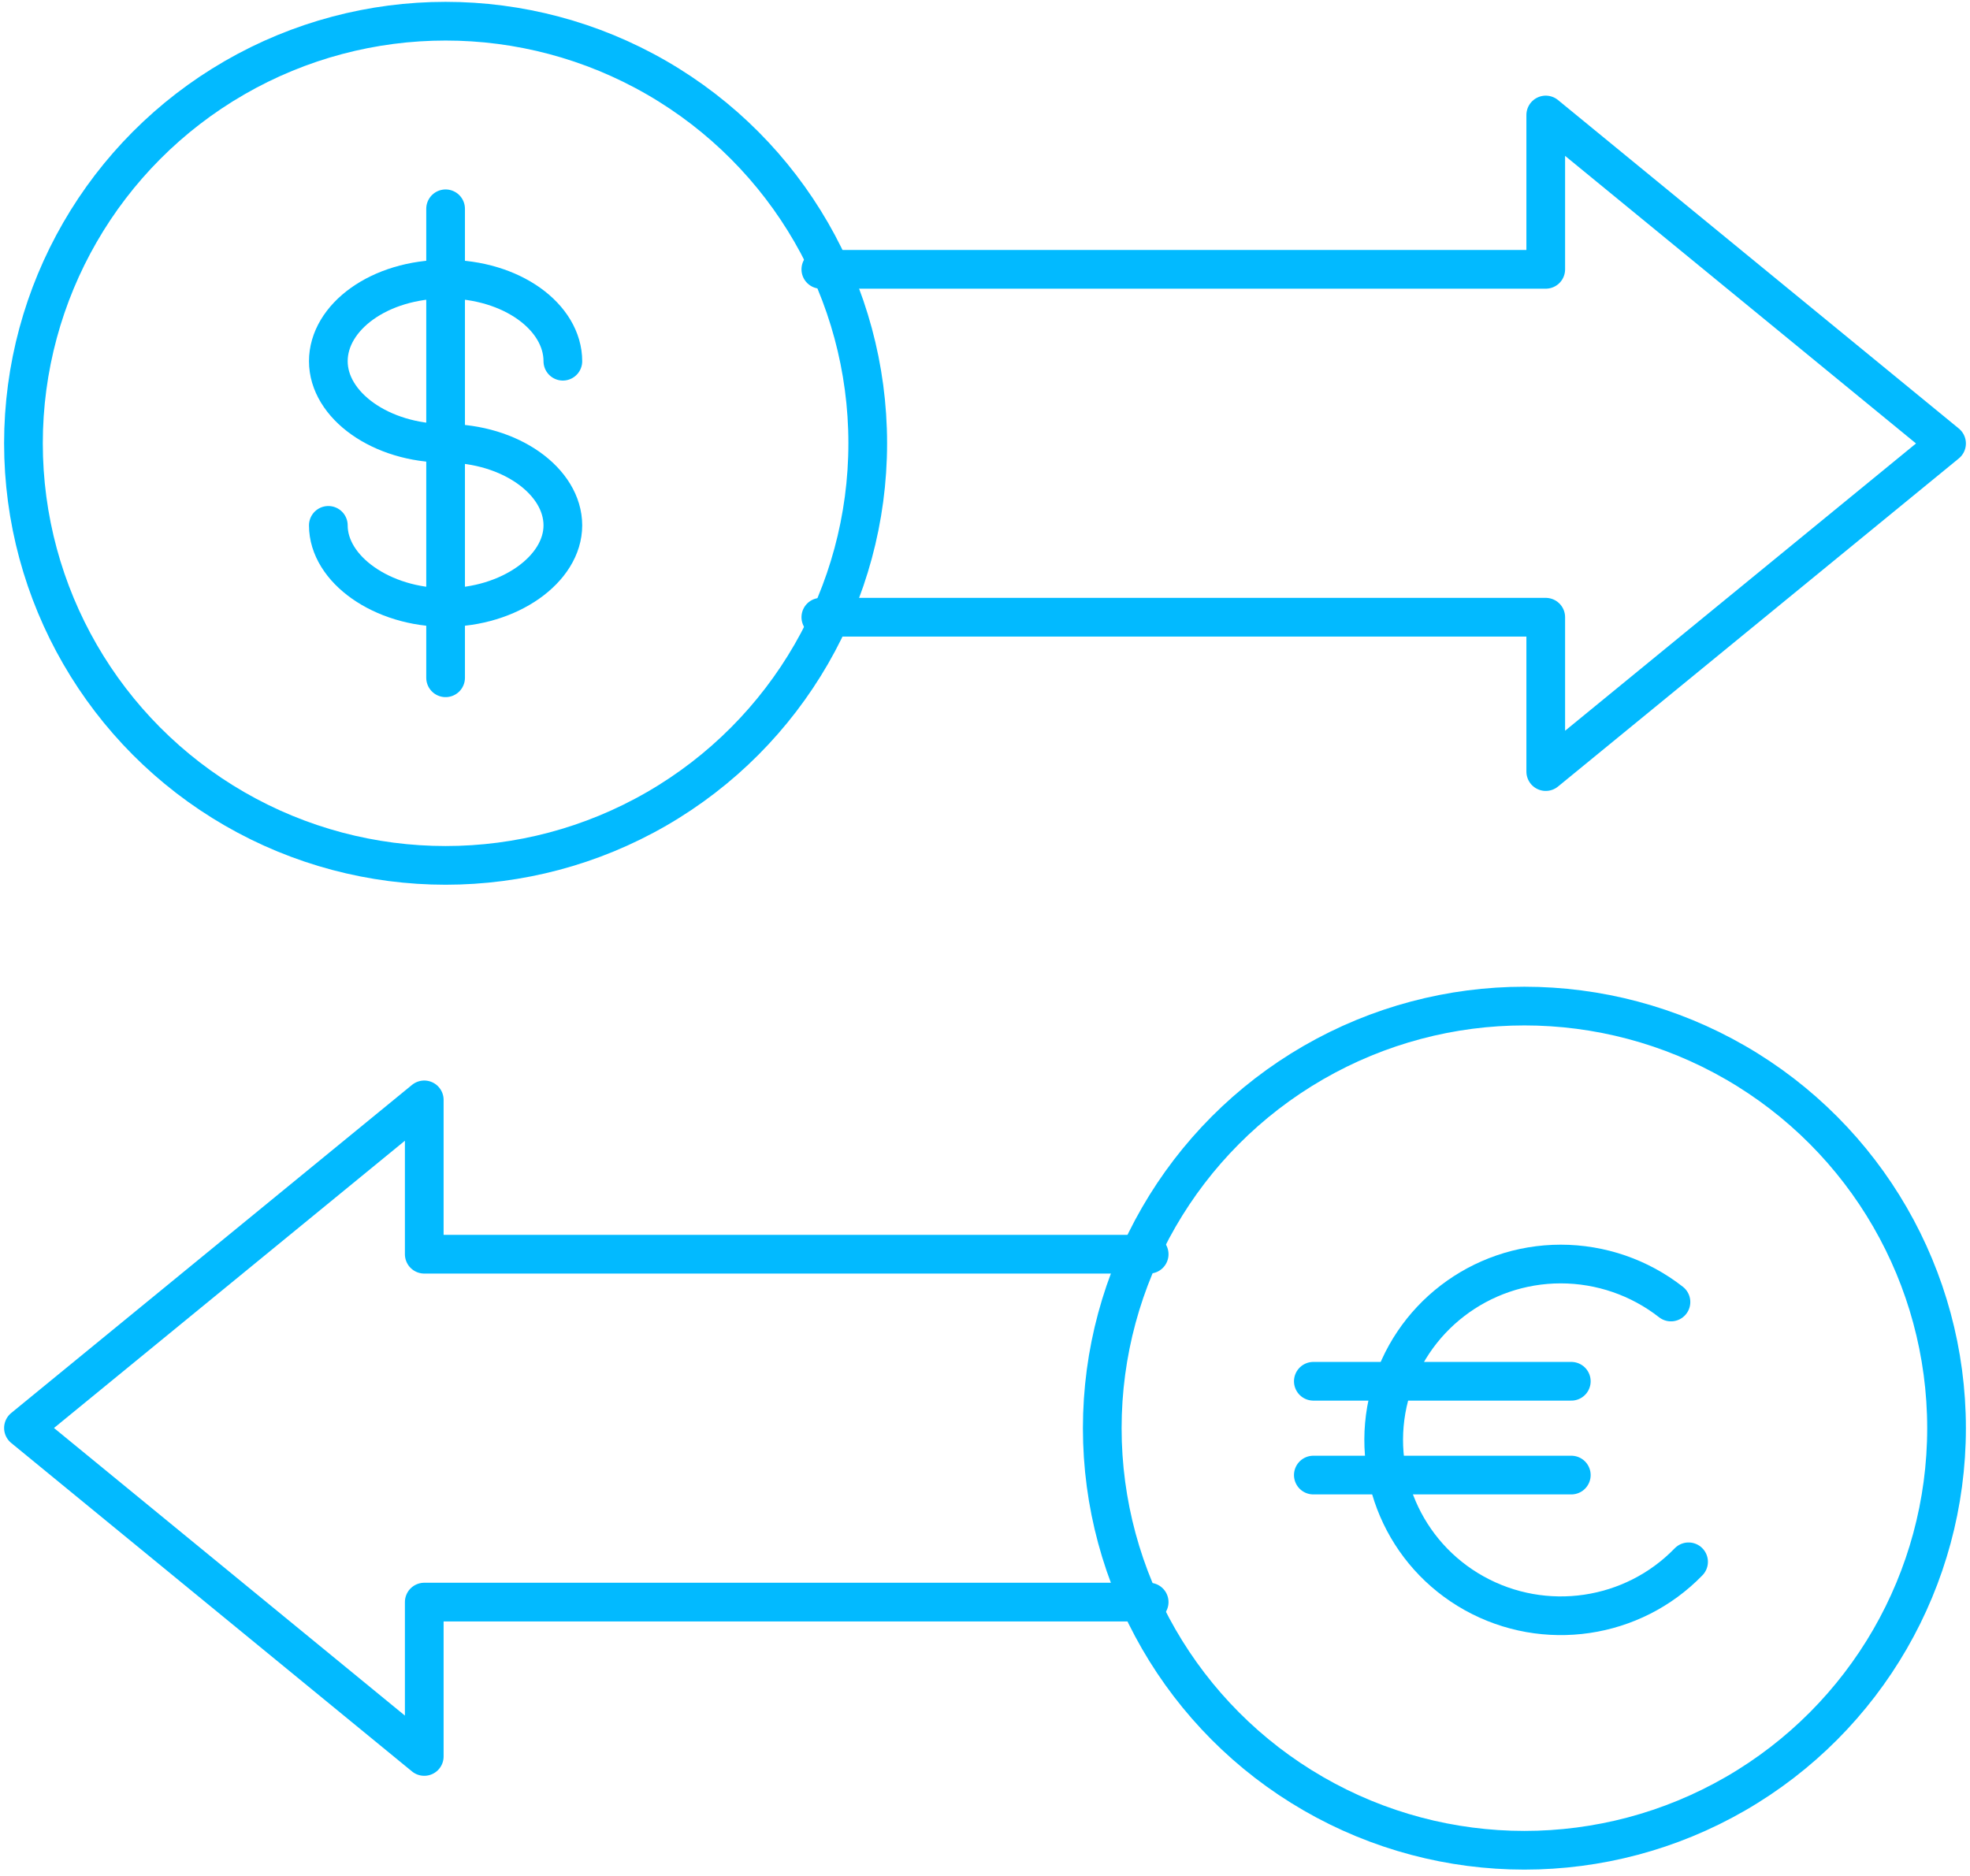 <?xml version="1.0" encoding="UTF-8"?>
<svg width="84px" height="80px" viewBox="0 0 84 80" version="1.1" xmlns="http://www.w3.org/2000/svg" xmlns:xlink="http://www.w3.org/1999/xlink">
    <title>Payment icon</title>
    <g id="Page-1" stroke="none" stroke-width="1" fill="none" fill-rule="evenodd" stroke-linecap="round" stroke-linejoin="round">
        <g id="Solutions-Page_For-Corporates" transform="translate(-337, -1166)" stroke="#02BAFF" stroke-width="1.65">
            <g id="Payment-icon" transform="translate(338, 1166)">
                <polyline id="Path" points="48 68.321 17.09 68.321 17.09 74.904 0 60.896 17.09 46.904 17.09 53.486 48 53.486"></polyline>
                <circle id="Oval" cx="64" cy="60.904" r="18"></circle>
                <polyline id="Path" points="34 26.321 64.91 26.321 64.91 32.904 82 18.912 64.91 4.904 64.91 11.486 34 11.486"></polyline>
                <circle id="Oval" cx="18" cy="18.904" r="18"></circle>
                <line x1="55" y1="62.904" x2="66" y2="62.904" id="Path"></line>
                <line x1="55" y1="58.904" x2="66" y2="58.904" id="Path"></line>
                <path d="M71,66.603 C68.617,69.062 64.863,69.614 61.864,67.948 C58.866,66.281 57.378,62.814 58.245,59.513 C59.111,56.211 62.113,53.906 65.55,53.904 C67.255,53.905 68.91,54.476 70.249,55.524" id="Path"></path>
                <path d="M18,18.904 C15.236,18.904 13,17.283 13,15.404 C13,13.524 15.174,11.904 18,11.904 C20.826,11.904 23,13.524 23,15.404" id="Path"></path>
                <path d="M18,18.904 C20.764,18.904 23,20.524 23,22.404 C23,24.283 20.702,25.904 18,25.904 C15.298,25.904 13,24.283 13,22.404" id="Path"></path>
                <line x1="18" y1="8.904" x2="18" y2="28.904" id="Path"></line>
            </g>
        </g>
    </g>
</svg>